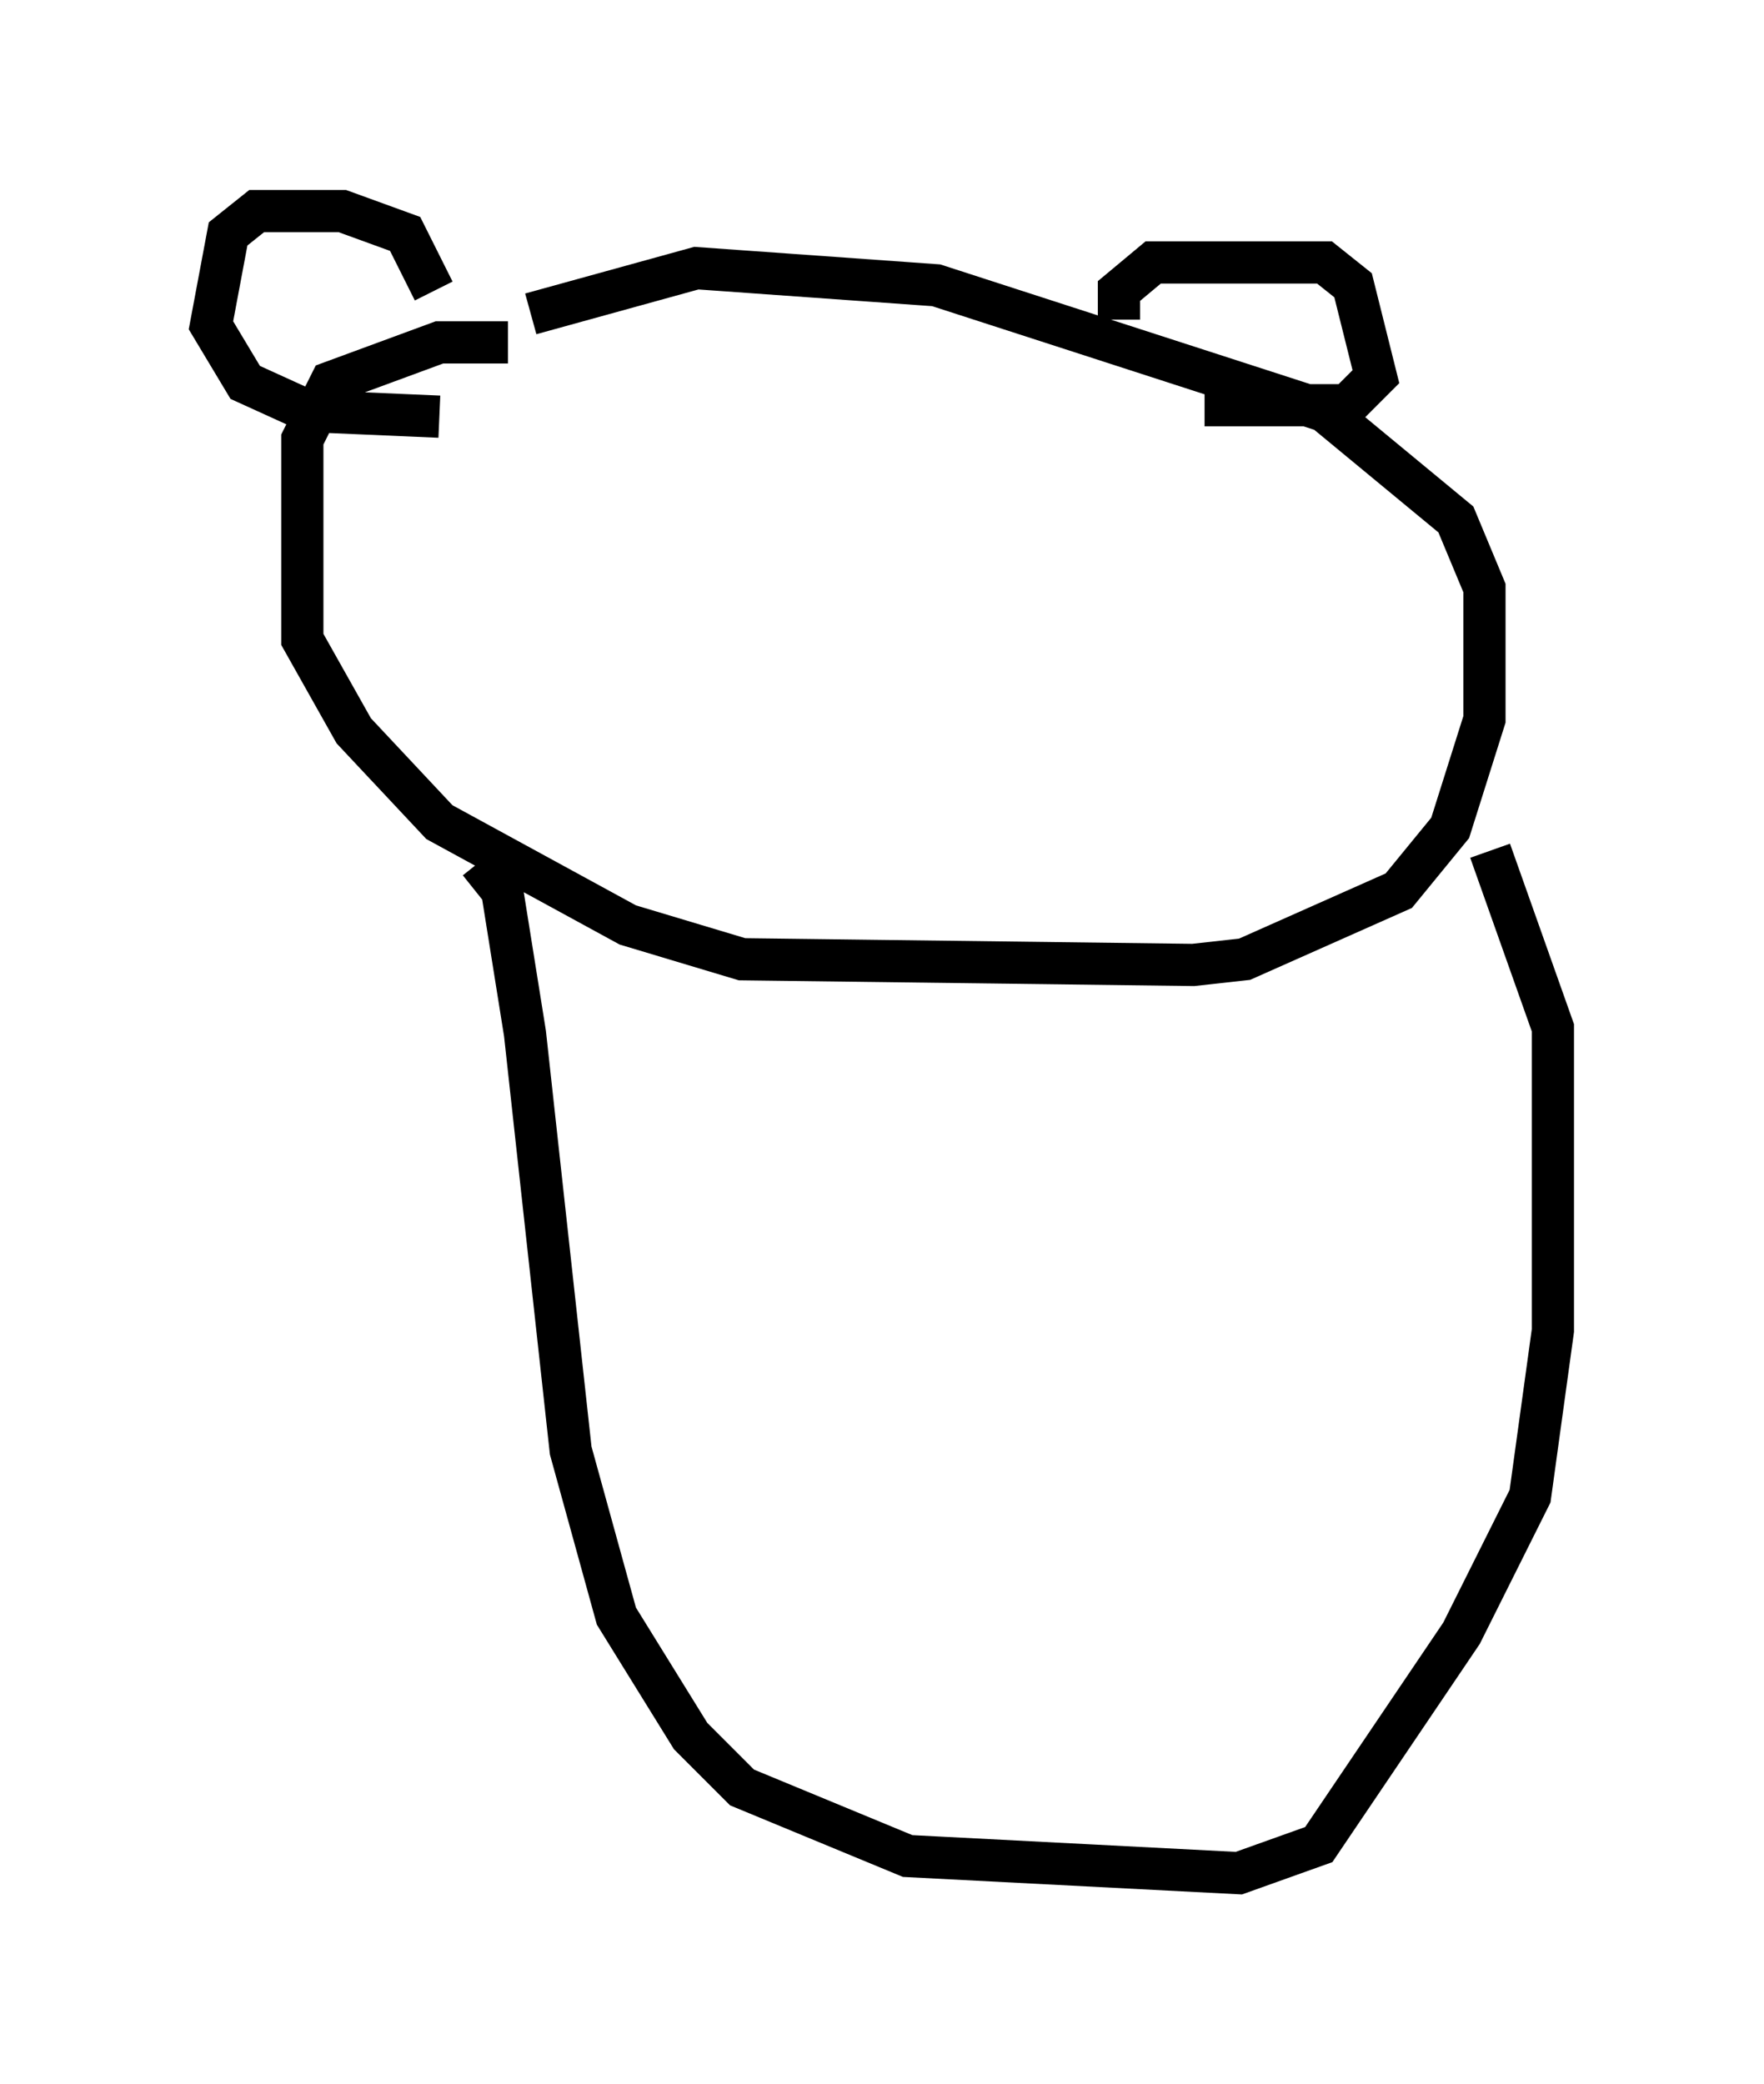 <?xml version="1.0" encoding="utf-8" ?>
<svg baseProfile="full" height="49.377" version="1.1" width="41.799" xmlns="http://www.w3.org/2000/svg" xmlns:ev="http://www.w3.org/2001/xml-events" xmlns:xlink="http://www.w3.org/1999/xlink"><defs /><rect fill="white" height="49.377" width="41.799" x="0" y="0" /><path d="M13.66, 8.789 m-1.624, -0.677 l-1.624, 0.0 -2.571, 0.947 l-0.677, 1.353 0.0, 4.736 l1.218, 2.165 2.03, 2.165 l4.465, 2.436 2.706, 0.812 l10.69, 0.135 1.218, -0.135 l3.654, -1.624 1.218, -1.488 l0.812, -2.571 0.0, -3.112 l-0.677, -1.624 -3.112, -2.571 l-9.202, -2.977 -5.683, -0.406 l-3.924, 1.083 m-2.3, -0.541 l-0.677, -1.353 -1.488, -0.541 l-2.03, 0.0 -0.677, 0.541 l-0.406, 2.165 0.812, 1.353 l1.488, 0.677 3.112, 0.135 m16.103, -2.3 l0.0, -0.677 0.812, -0.677 l4.059, 0.0 0.677, 0.541 l0.541, 2.165 -0.677, 0.677 l-3.383, 0.0 m-17.185, 10.825 l0.541, 0.677 0.541, 3.383 l1.083, 9.878 1.083, 3.924 l1.759, 2.842 1.218, 1.218 l3.924, 1.624 7.848, 0.406 l1.894, -0.677 3.383, -5.007 l1.624, -3.248 0.541, -3.924 l0.0, -7.172 -1.488, -4.195 " fill="none" stroke="black" stroke-width="1" /></svg>